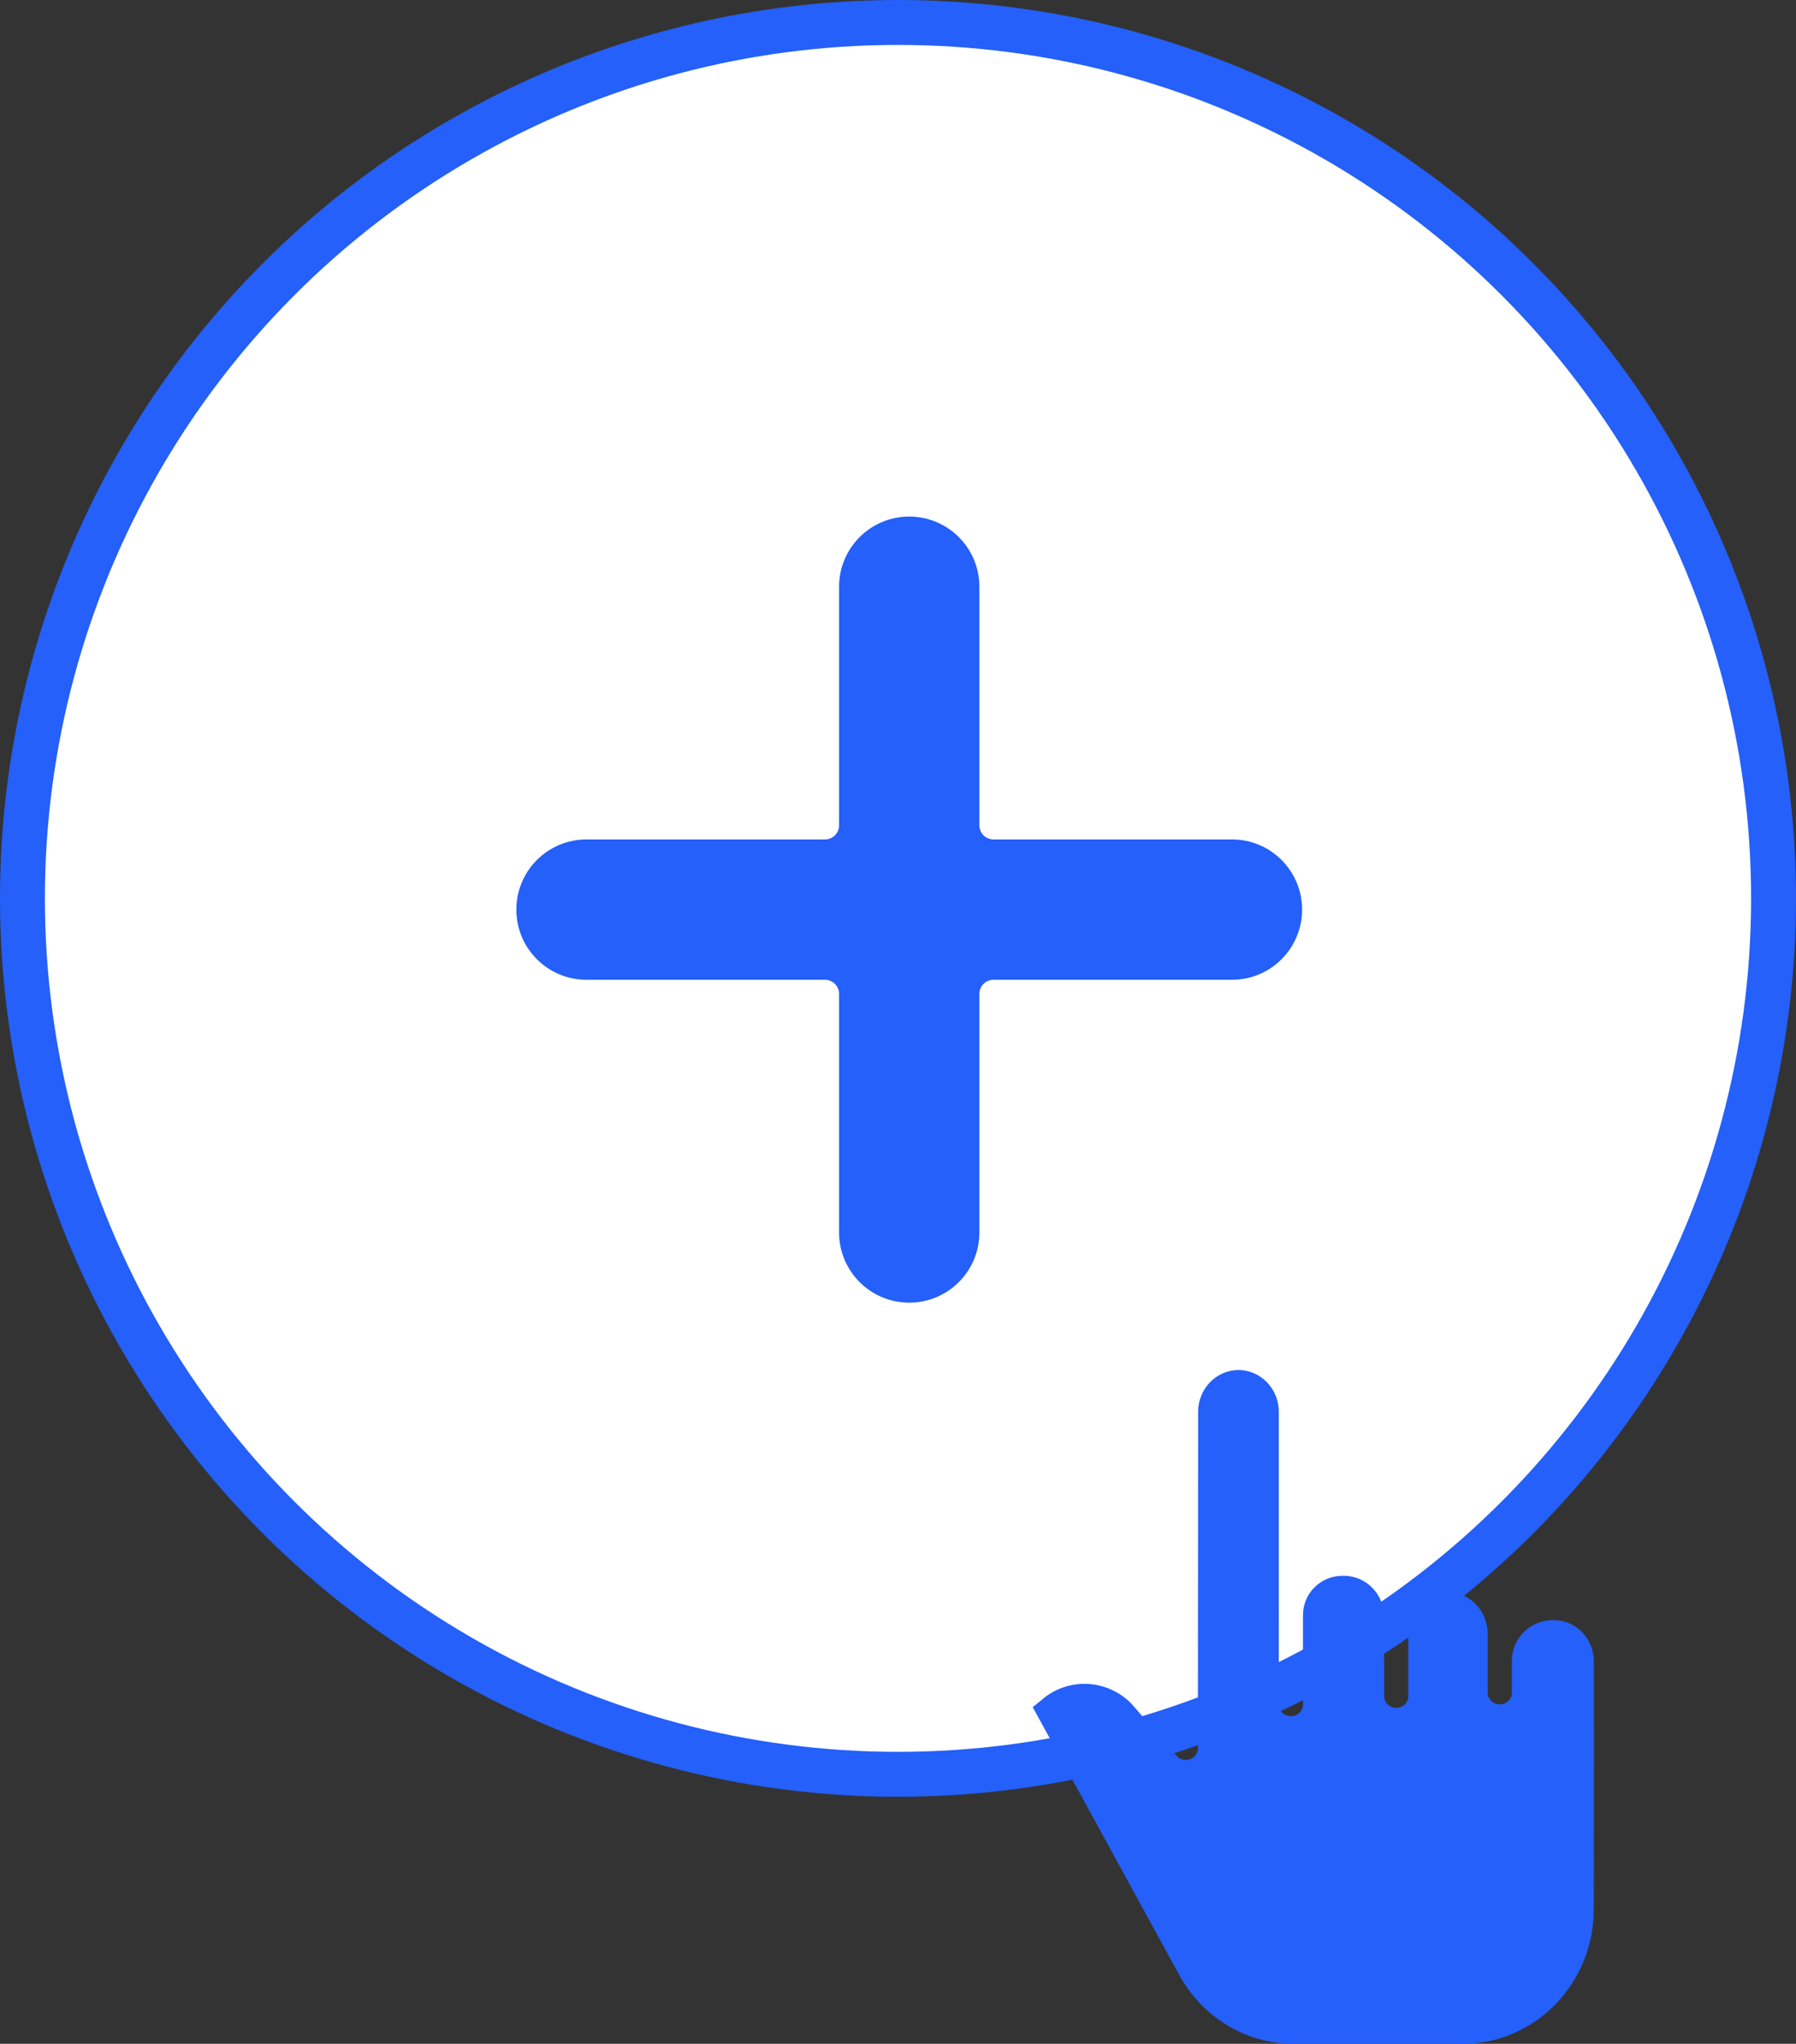<svg width="80" height="91" viewBox="0 0 80 91" fill="none" xmlns="http://www.w3.org/2000/svg">
<rect x="0" y="0" width="80" height="91" fill="#333333" stroke="none"/>
<circle cx="40" cy="40" r="39" fill="white" stroke="#2460F9" stroke-width="2"/>
<path d="M54.875 37.375H44.25C43.905 37.375 43.625 37.095 43.625 36.75V26.125C43.625 24.399 42.226 23 40.5 23C38.774 23 37.375 24.399 37.375 26.125V36.75C37.375 37.095 37.095 37.375 36.75 37.375H26.125C24.399 37.375 23 38.774 23 40.5C23 42.226 24.399 43.625 26.125 43.625H36.75C37.095 43.625 37.375 43.905 37.375 44.25V54.875C37.375 56.601 38.774 58 40.5 58C42.226 58 43.625 56.601 43.625 54.875V44.25C43.625 43.905 43.905 43.625 44.25 43.625H54.875C56.601 43.625 58 42.226 58 40.5C58 38.774 56.601 37.375 54.875 37.375Z" fill="#2460F9"/>
<path d="M69.209 72.136H69.157C68.172 72.136 67.343 72.932 67.343 73.955V75.373C67.343 75.655 67.102 75.885 66.805 75.885C66.508 75.885 66.267 75.655 66.267 75.373V72.754C66.267 71.731 65.486 70.899 64.501 70.899C63.511 70.899 62.73 71.731 62.73 72.754V75.53C62.73 75.812 62.488 76.041 62.191 76.041C61.894 76.041 61.653 75.812 61.653 75.53V71.992C61.653 70.969 60.841 70.161 59.856 70.161H59.801C58.841 70.161 58.039 70.928 58.039 71.915V75.898C58.039 76.181 57.797 76.41 57.5 76.41C57.203 76.41 56.962 76.181 56.962 75.898V72.031C56.962 72.018 56.961 72.005 56.961 71.992C56.961 71.96 56.962 71.929 56.962 71.898V62.855C56.962 61.832 56.15 61 55.166 61C54.181 61 53.37 61.832 53.369 62.854L53.358 77.85C53.358 78.066 53.215 78.259 53.001 78.332C52.787 78.404 52.548 78.341 52.404 78.174L50.52 75.995C50.024 75.403 49.291 75.035 48.497 74.978C47.72 74.929 46.956 75.189 46.389 75.697C46.383 75.702 46.376 75.709 46.369 75.715L46 76.008L52.529 87.938C53.559 89.821 55.508 91 57.614 91H65.161C68.373 91 70.989 88.313 70.992 85.022C70.994 83.279 70.995 81.972 70.997 80.919C71.001 78.104 71.002 77.069 70.995 73.968C70.992 72.947 70.191 72.136 69.209 72.136V72.136Z" fill="#2460F9"/>
</svg>
